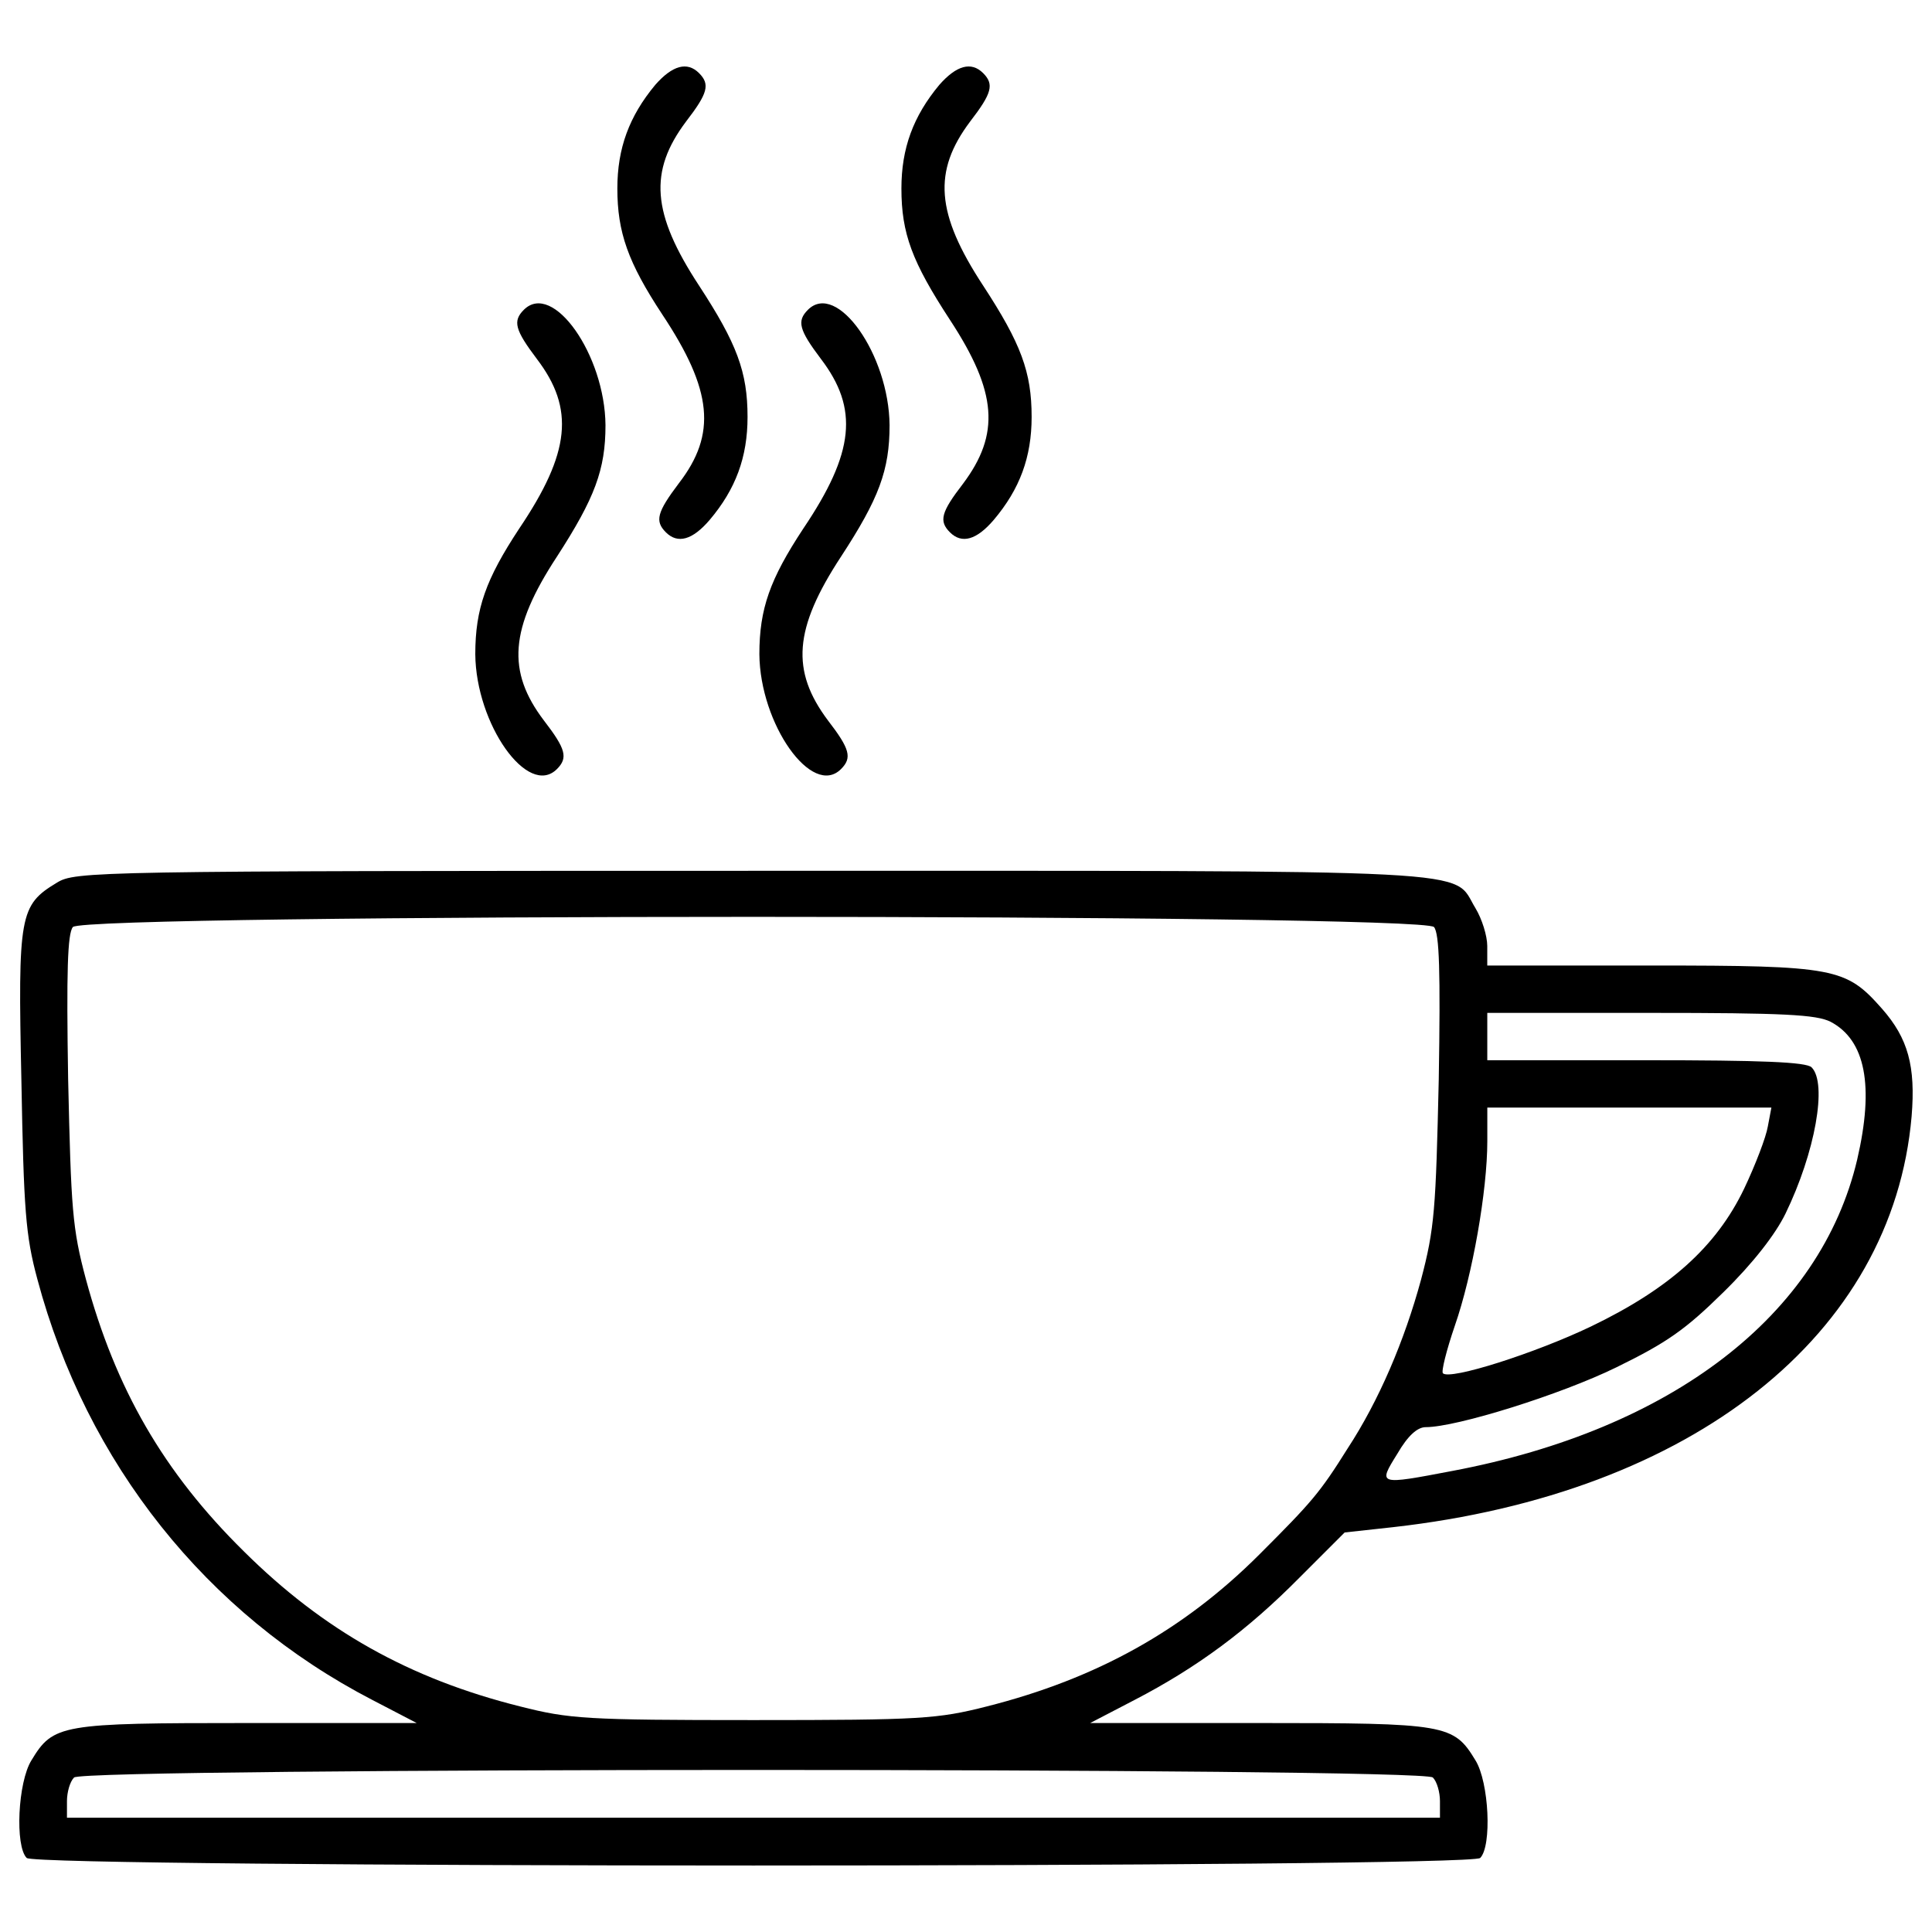 <?xml version="1.0" encoding="utf-8"?>
<!-- Svg Vector Icons : http://www.sfont.cn -->
<!DOCTYPE svg PUBLIC "-//W3C//DTD SVG 1.1//EN" "http://www.w3.org/Graphics/SVG/1.1/DTD/svg11.dtd">
<svg version="1.1" xmlns="http://www.w3.org/2000/svg" xmlns:xlink="http://www.w3.org/1999/xlink" x="0px" y="0px" viewBox="0 0 1000 1000" enable-background="new 0 0 1000 1000" xml:space="preserve">
<g><g transform="translate(0,511) scale(0.1,-0.1)"><path d="M3391.4,4670.5c-134.8-162.3-196-327.7-196-536.1c0-226.7,55.1-382.9,232.8-652.5c260.4-392.1,281.8-618.8,85.8-873c-113.3-150.1-125.6-196-67.4-254.2c61.3-61.3,137.8-39.8,226.7,64.3c134.8,159.3,196,324.7,196,533c0,232.8-55.1,379.8-251.2,680c-245.1,373.7-260.4,591.2-67.4,848.5c113.3,147,125.6,193,67.4,251.2C3556.8,4793,3480.2,4771.6,3391.4,4670.5z"/><path d="M4861.7,4670.5c-134.8-162.3-196-327.7-196-536.1c0-232.8,55.1-379.8,251.2-680c245.1-373.7,260.4-591.2,67.4-848.5c-113.3-147-125.6-193-67.4-251.2c61.3-61.3,137.8-39.8,226.7,64.3c134.8,159.3,196.1,324.7,196.1,533c0,232.8-55.1,379.8-251.2,680c-245.1,373.7-260.4,591.2-67.4,848.5c113.3,147,125.6,193,67.4,251.2C5027.1,4793,4950.5,4771.6,4861.7,4670.5z"/><path d="M2711.3,3506.4c-58.2-58.2-45.9-104.1,67.4-254.2c196-257.3,174.6-484-91.9-879.1c-171.5-260.4-226.7-413.5-226.7-649.4c3.1-361.5,272.6-744.4,422.7-594.3c58.2,58.2,45.9,104.1-67.4,251.2c-193,254.3-177.7,474.8,67.4,848.5c196.1,303.3,251.2,450.3,251.2,680C3131,3273.7,2861.4,3656.6,2711.3,3506.4z"/><path d="M4181.7,3506.4c-58.2-58.2-45.9-104.1,67.4-254.2c196-257.3,174.6-484-91.9-879.1c-171.5-260.4-226.7-413.5-226.7-649.4c3.1-361.5,272.6-744.4,422.7-594.3c58.2,58.2,45.9,104.1-67.4,251.2c-193,257.3-177.7,474.8,67.4,848.5c196.1,300.2,251.2,447.2,251.2,680C4601.3,3273.7,4331.8,3656.6,4181.7,3506.4z"/><path d="M294.5,541.3C101.5,424.9,92.3,375.9,110.7-481.8c12.3-670.8,21.4-802.5,82.7-1029.2c254.2-952.6,876.1-1733.7,1733.8-2177.9l229.7-119.5h-876.1c-968,0-1004.7-6.1-1118.1-193c-70.4-113.3-85.8-444.2-24.5-505.4c52.1-52.1,7471.1-52.1,7523.2,0c61.3,61.3,45.9,392.1-24.5,505.4c-113.3,186.9-150.1,193-1118.1,193h-876.1l229.7,119.5c324.7,168.5,585.1,361.4,854.6,634.1l232.8,232.8l251.2,27.5c1550,174.6,2585.3,995.5,2683.4,2125.9c21.5,260.4-18.4,404.3-153.2,557.5c-186.9,211.3-238.9,223.6-1191.6,223.6h-851.6v101.1c0,52.1-27.6,140.9-61.3,196.1c-125.6,205.2,122.5,193-3743.2,193C475.2,602.5,389.4,599.5,294.5,541.3z M7422.5,311.5c27.6-33.7,33.7-229.7,24.5-787.3c-15.3-673.9-21.4-771.9-91.9-1038.4c-85.8-315.5-217.5-624.9-379.8-873c-144-229.7-183.8-275.7-456.4-548.3c-392.1-392.1-842.4-643.3-1412.1-787.2c-254.2-64.3-336.9-70.4-1206.9-70.4s-952.7,6.1-1206.9,70.4c-575.9,144-1020,395.2-1430.5,802.6c-416.6,410.5-664.7,842.4-817.9,1409.1c-70.5,263.4-76.6,361.5-91.9,1035.4c-9.2,557.5-3.1,753.6,24.5,787.3C435.4,382,7364.3,382,7422.5,311.5z M9474.9-178.6c180.7-95,226.7-330.8,137.8-713.7c-189.9-805.6-958.8-1396.8-2095.2-1611.2c-386-73.5-386-73.5-284.9,88.8c55.1,94.9,104.2,137.8,147,137.8c159.3,0,698.4,168.5,986.3,309.4c263.5,128.7,358.4,196.1,554.5,389c153.2,150.1,269.6,300.2,321.6,407.4c153.2,315.5,217.5,673.9,134.8,756.6c-27.6,27.6-260.4,36.8-857.7,36.8h-820.9v122.5v122.5h842.4C9235.9-132.6,9401.3-141.8,9474.9-178.6z M9150.2-720.8c-9.2-55.1-64.3-199.1-122.5-321.6c-144-300.2-386-517.7-793.4-713.7c-287.9-137.8-729-278.7-765.8-242c-9.2,9.2,18.4,119.5,61.3,245c91.9,263.4,168.5,701.5,168.5,955.7v174.6h735.2h735.2L9150.2-720.8z M7416.4-4090.3c21.5-21.4,36.8-76.6,36.8-122.5v-85.8H3899.9H346.6v85.8c0,46,15.3,101.1,36.8,122.5C435.4-4038.2,7364.3-4038.2,7416.4-4090.3z"/></g></g>
</svg>